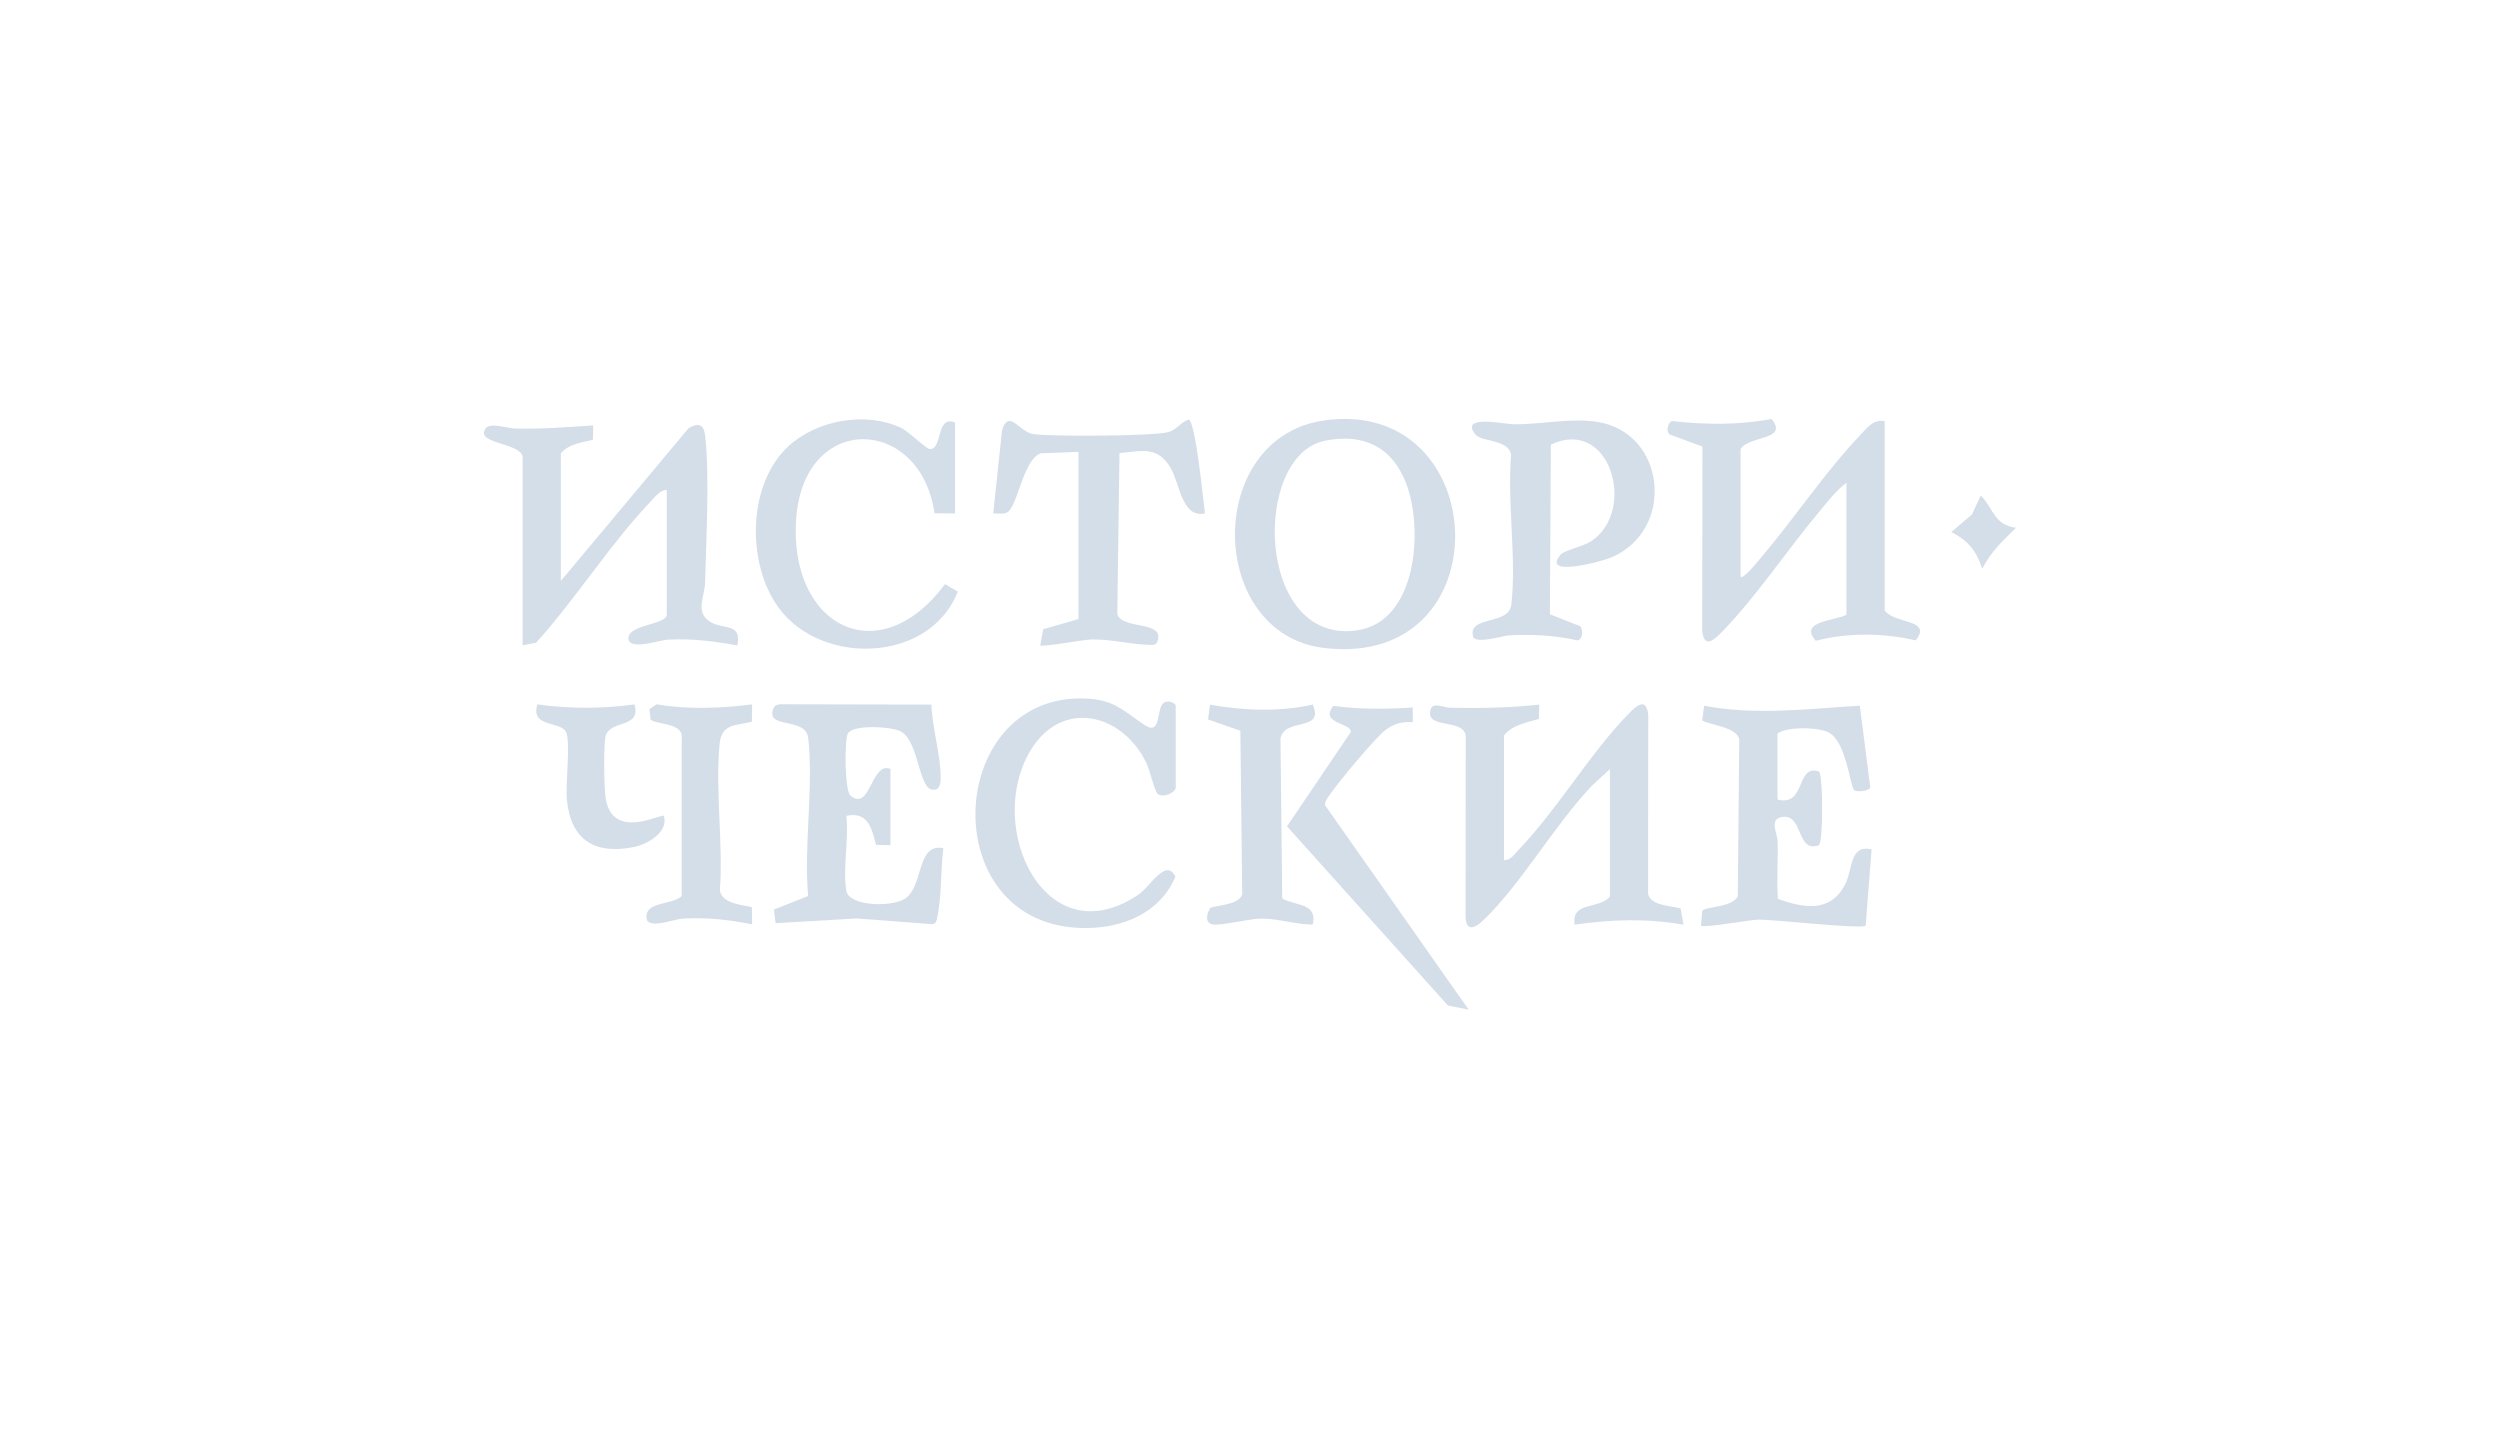 <svg width="700" height="400" viewBox="0 0 700 400" fill="none" xmlns="http://www.w3.org/2000/svg">
<path d="M487.367 161.454C488.141 162.343 492.409 156.915 493.109 156.091C502.261 145.382 511.157 131.996 520.705 122.012C522.723 119.903 524.453 117.3 527.715 117.918V170.894C530.153 174.716 541.266 173.267 536.398 179.305C527.328 177.237 517.476 177.072 508.423 179.42C503.463 173.901 513.744 173.868 517.006 172.13V135.167C514.131 137.293 511.891 140.283 509.617 142.993C500.663 153.645 491.544 167.36 482.021 177.064C479.69 179.437 477.177 181.512 476.617 176.685L476.683 125.043L468.149 121.88C466.097 121.575 467.045 118.165 468.149 117.885C477.482 118.948 486.79 119.063 496.041 117.3C500.91 123.346 489.797 121.888 487.359 125.719V161.446L487.367 161.454Z" fill="#D4DEE8"/>
<path d="M146.337 127.746C145.257 123.858 132.851 124.262 136.015 119.921C137.259 118.207 141.929 119.921 144.236 119.987C151.576 120.201 158.808 119.591 166.099 119.122L166.008 123.15C162.886 123.891 159.195 124.328 157.037 126.931V162.658L192.805 119.896C195.556 118.248 197.064 118.784 197.435 121.964C198.736 133.068 197.707 151.356 197.435 163.102C197.344 166.982 194.519 171.241 198.753 174.042C202.385 176.447 207.773 174.19 206.455 180.723C199.98 179.553 193.744 178.737 187.121 179.092C184.444 179.232 175.984 182.346 175.959 178.663C176.033 174.816 186.693 174.932 186.693 172.098V137.195C184.782 137.154 183.348 139.221 182.154 140.465C170.918 152.179 161.156 167.798 150.101 179.957L146.337 180.723V127.746Z" fill="#D4DEE8"/>
<path d="M370.969 117.688C418.096 111.238 421.128 187.321 370.845 181.448C337.796 177.593 337.046 122.326 370.969 117.688ZM370.944 123.414C350.515 127.541 351.569 180.286 379.75 176.538C396.843 174.265 398.549 148.184 393.804 135.556C389.924 125.218 381.884 121.198 370.944 123.405V123.414Z" fill="#D4DEE8"/>
<path d="M433.971 171.998L442.53 175.367C443.296 176.496 443.148 179.082 441.698 179.305C435.487 177.912 429.102 177.558 422.726 177.888C420.749 177.995 413.022 180.474 412.454 178.209C410.971 172.278 422.488 175.194 423.171 169.296C424.662 156.387 421.985 140.612 423.105 127.383C422.422 122.918 414.975 123.841 413.171 121.69C408.352 115.949 421.425 118.741 423.501 118.783C431.318 118.939 439.589 116.937 447.225 118.124C466.485 121.097 469.269 148.446 451.113 156.107C448.403 157.252 431.252 161.857 437.052 155.226C438.007 154.13 443.403 152.969 445.635 151.47C458.371 142.894 450.858 116.583 434.234 124.5L433.971 172.014V171.998Z" fill="#D4DEE8"/>
<path d="M301.987 126.511L291.294 126.939C286.764 128.834 285.223 139.848 282.637 142.945C281.516 144.279 279.539 143.686 278.098 143.761L280.585 120.374C282.53 114.418 285.339 120.909 289.26 121.535C293.914 122.277 323.602 122.153 327.285 120.95C329.534 120.217 330.728 118.133 332.845 117.482C334.723 117.894 336.947 140.276 337.384 143.761C330.843 145.144 330.423 135.383 327.68 130.86C324.056 124.88 319.78 126.264 313.454 126.873L312.844 171.942C314.179 176.39 325.983 173.688 324.146 179.405C323.693 180.822 322.729 180.575 321.584 180.55C316.37 180.41 311.172 178.944 305.644 179.051C303.354 179.1 291.78 181.234 291.278 180.723L292.085 176.192L301.979 173.334V126.511H301.987Z" fill="#D4DEE8"/>
<path d="M267.405 143.761L261.672 143.728C257.734 116.403 225.196 115.3 222.947 145.013C220.657 175.163 245.971 188.606 264.605 163.548L268.18 165.648C260.453 185.493 230.278 186.638 218.136 170.319C208.968 157.995 209.174 135.507 220.855 124.855C228.829 117.581 242.462 115.143 252.314 119.806C254.588 120.885 259.3 125.737 260.412 125.745C264.003 125.77 262.002 116.148 267.405 118.306V143.769V143.761Z" fill="#D4DEE8"/>
<path d="M450.753 215.365L445.827 219.904C435.472 230.696 425.826 247.649 415.339 257.666C413.058 259.84 410.586 260.994 410.364 256.883L410.405 205.917C409.507 200.999 398.856 204.327 400.578 198.594C401.204 196.501 404.342 198.124 405.841 198.157C414.252 198.338 422.663 198.206 430.999 197.292L430.892 201.296C427.416 202.35 423.569 202.91 421.114 205.925V240.828C422.984 240.976 424.088 239.098 425.208 237.928C436.065 226.676 445.366 210.678 456.108 199.755C458.439 197.383 460.951 195.299 461.511 200.134L461.47 250.277C462.072 253.58 467.986 253.638 470.565 254.346L471.355 258.901C460.745 257.114 451.478 257.41 440.884 258.901C439.921 252.32 447.475 254.741 450.77 251.1V215.374L450.753 215.365Z" fill="#D4DEE8"/>
<path d="M497.691 223.865C505.764 225.95 502.741 213.906 509.282 216.007C510.509 216.872 510.509 235.785 509.282 236.658C502.889 238.998 505.023 227.754 498.952 228.759C495.269 229.368 497.658 233.149 497.733 235.744C497.889 241.041 497.436 246.387 497.807 251.676C505.006 254.279 512.297 255.589 516.481 247.944C518.936 243.471 517.709 236.411 524.044 237.82L522.388 259.172C521.35 260.259 496.497 257.417 492.296 257.5C489.783 257.549 476.99 259.913 476.273 259.18L476.636 255.02C477.476 253.834 485.071 254.106 486.579 250.975L486.991 207.028C486.356 203.601 479.247 203.164 476.619 201.739L477.155 197.612C491.579 200.347 506.234 198.477 520.749 197.587L523.689 220.603C523.022 221.542 519.999 221.806 519.208 221.295C518.038 220.537 517.075 207.687 512 205.084C509.068 203.576 500.533 203.37 497.691 205.388V223.865Z" fill="#D4DEE8"/>
<path d="M236.959 249.398C237.708 253.92 250.707 254.192 254.002 251.193C258.624 246.984 256.779 236.11 264.135 237.486C263.36 243.615 263.69 250.814 262.462 256.762C262.265 257.709 262.232 258.434 261.136 258.78L239.875 257.166L217.164 258.484L216.719 254.67L226.283 250.889C225.014 236.901 227.864 220.294 226.299 206.636C225.615 200.672 214.453 204.173 216.472 198.579C216.818 197.624 217.477 197.245 218.457 197.196L260.807 197.286C260.988 203.604 263.327 211.274 263.393 217.37C263.402 218.539 263.36 220.665 262.059 221.052C256.993 222.576 257.742 207.641 252.1 204.741C249.604 203.456 238.697 202.756 237.379 205.45C236.423 207.402 236.489 221.414 238.137 222.782C243.73 227.411 243.936 213.053 249.323 215.31V236.662L245.295 236.563C244.068 231.818 242.931 227.106 236.967 228.449C237.708 234.817 235.954 243.318 236.967 249.389L236.959 249.398Z" fill="#D4DEE8"/>
<path d="M329.196 220.648C328.784 222.122 325.752 223.399 324.212 222.337C323.322 221.727 321.947 215.664 321.123 213.918C314.343 199.502 297.118 195.548 288.411 210.351C275.692 231.983 292.868 268.023 318.775 250.485C322.07 248.252 326.428 240.122 329.122 245.452C324.327 256.828 311.814 260.839 299.977 259.653C261.598 255.79 265.601 193.958 304.046 195.589C312.152 195.935 314.665 199.156 320.522 203.028C325.308 206.191 323.644 198.316 325.86 196.783C327.112 195.919 329.204 196.849 329.204 197.657V220.656L329.196 220.648Z" fill="#D4DEE8"/>
<path d="M395.577 198.108V202.21C392.62 202.012 390.528 202.564 388.13 204.236C385.371 206.164 374.258 219.583 372.141 222.796C371.589 223.636 370.922 224.394 371.037 225.498L411.221 282.7L405.405 281.53L360.361 231.379L378.204 204.986C378.608 202.399 369.283 202.671 373.327 197.646C380.832 198.676 388.04 198.569 395.577 198.099V198.108Z" fill="#D4DEE8"/>
<path d="M210.599 197.237L210.525 202.089C205.78 203.234 202.056 202.632 201.496 208.275C200.219 221.184 202.534 236.217 201.562 249.373C202.262 253.063 207.567 253.302 210.525 253.986L210.599 258.83C204.116 257.487 197.929 256.844 191.265 257.207C188.596 257.347 181.108 260.494 180.976 256.828C180.82 252.355 188.242 253.426 190.878 250.897V206.628C191.413 202.188 183.266 202.97 182.138 201.397L181.857 198.547L183.835 197.204C192.525 198.72 201.891 198.332 210.599 197.229V197.237Z" fill="#D4DEE8"/>
<path d="M367.57 197.292C370.955 205.019 359.678 200.785 358.533 206.757L359.027 251.586C363.022 253.761 368.921 252.781 367.578 258.893C362.775 258.86 357.965 257.196 353.17 257.196C349.834 257.196 341.234 259.42 339.298 258.802C337.181 258.127 338.021 255.565 338.936 254.14C341.407 253.432 347.272 253.184 347.816 250.285L347.297 204.607L338.26 201.452L338.796 197.325C348.359 198.972 358.022 199.384 367.561 197.292H367.57Z" fill="#D4DEE8"/>
<path d="M177.656 197.245C179.608 204.049 170.934 201.43 169.599 206.035C168.94 208.292 169.138 221.06 169.616 223.737C171.7 235.451 185.185 227.7 185.894 228.449C187.236 232.947 181.437 236.325 177.705 237.115C166.593 239.471 159.755 235.163 158.734 223.91C158.314 219.264 159.739 208.531 158.586 205.161C157.432 201.792 148.313 203.901 150.488 197.229C159.434 198.481 168.71 198.481 177.656 197.229V197.245Z" fill="#D4DEE8"/>
<path d="M564.5 147.763C560.702 151.503 557.531 154.369 555.027 159.246C553.371 154.196 551.105 151.404 546.385 148.974L552.143 144.048L554.631 138.718C558.074 142.301 558.42 147.112 564.5 147.763Z" fill="#D4DEE8"/>
</svg>
